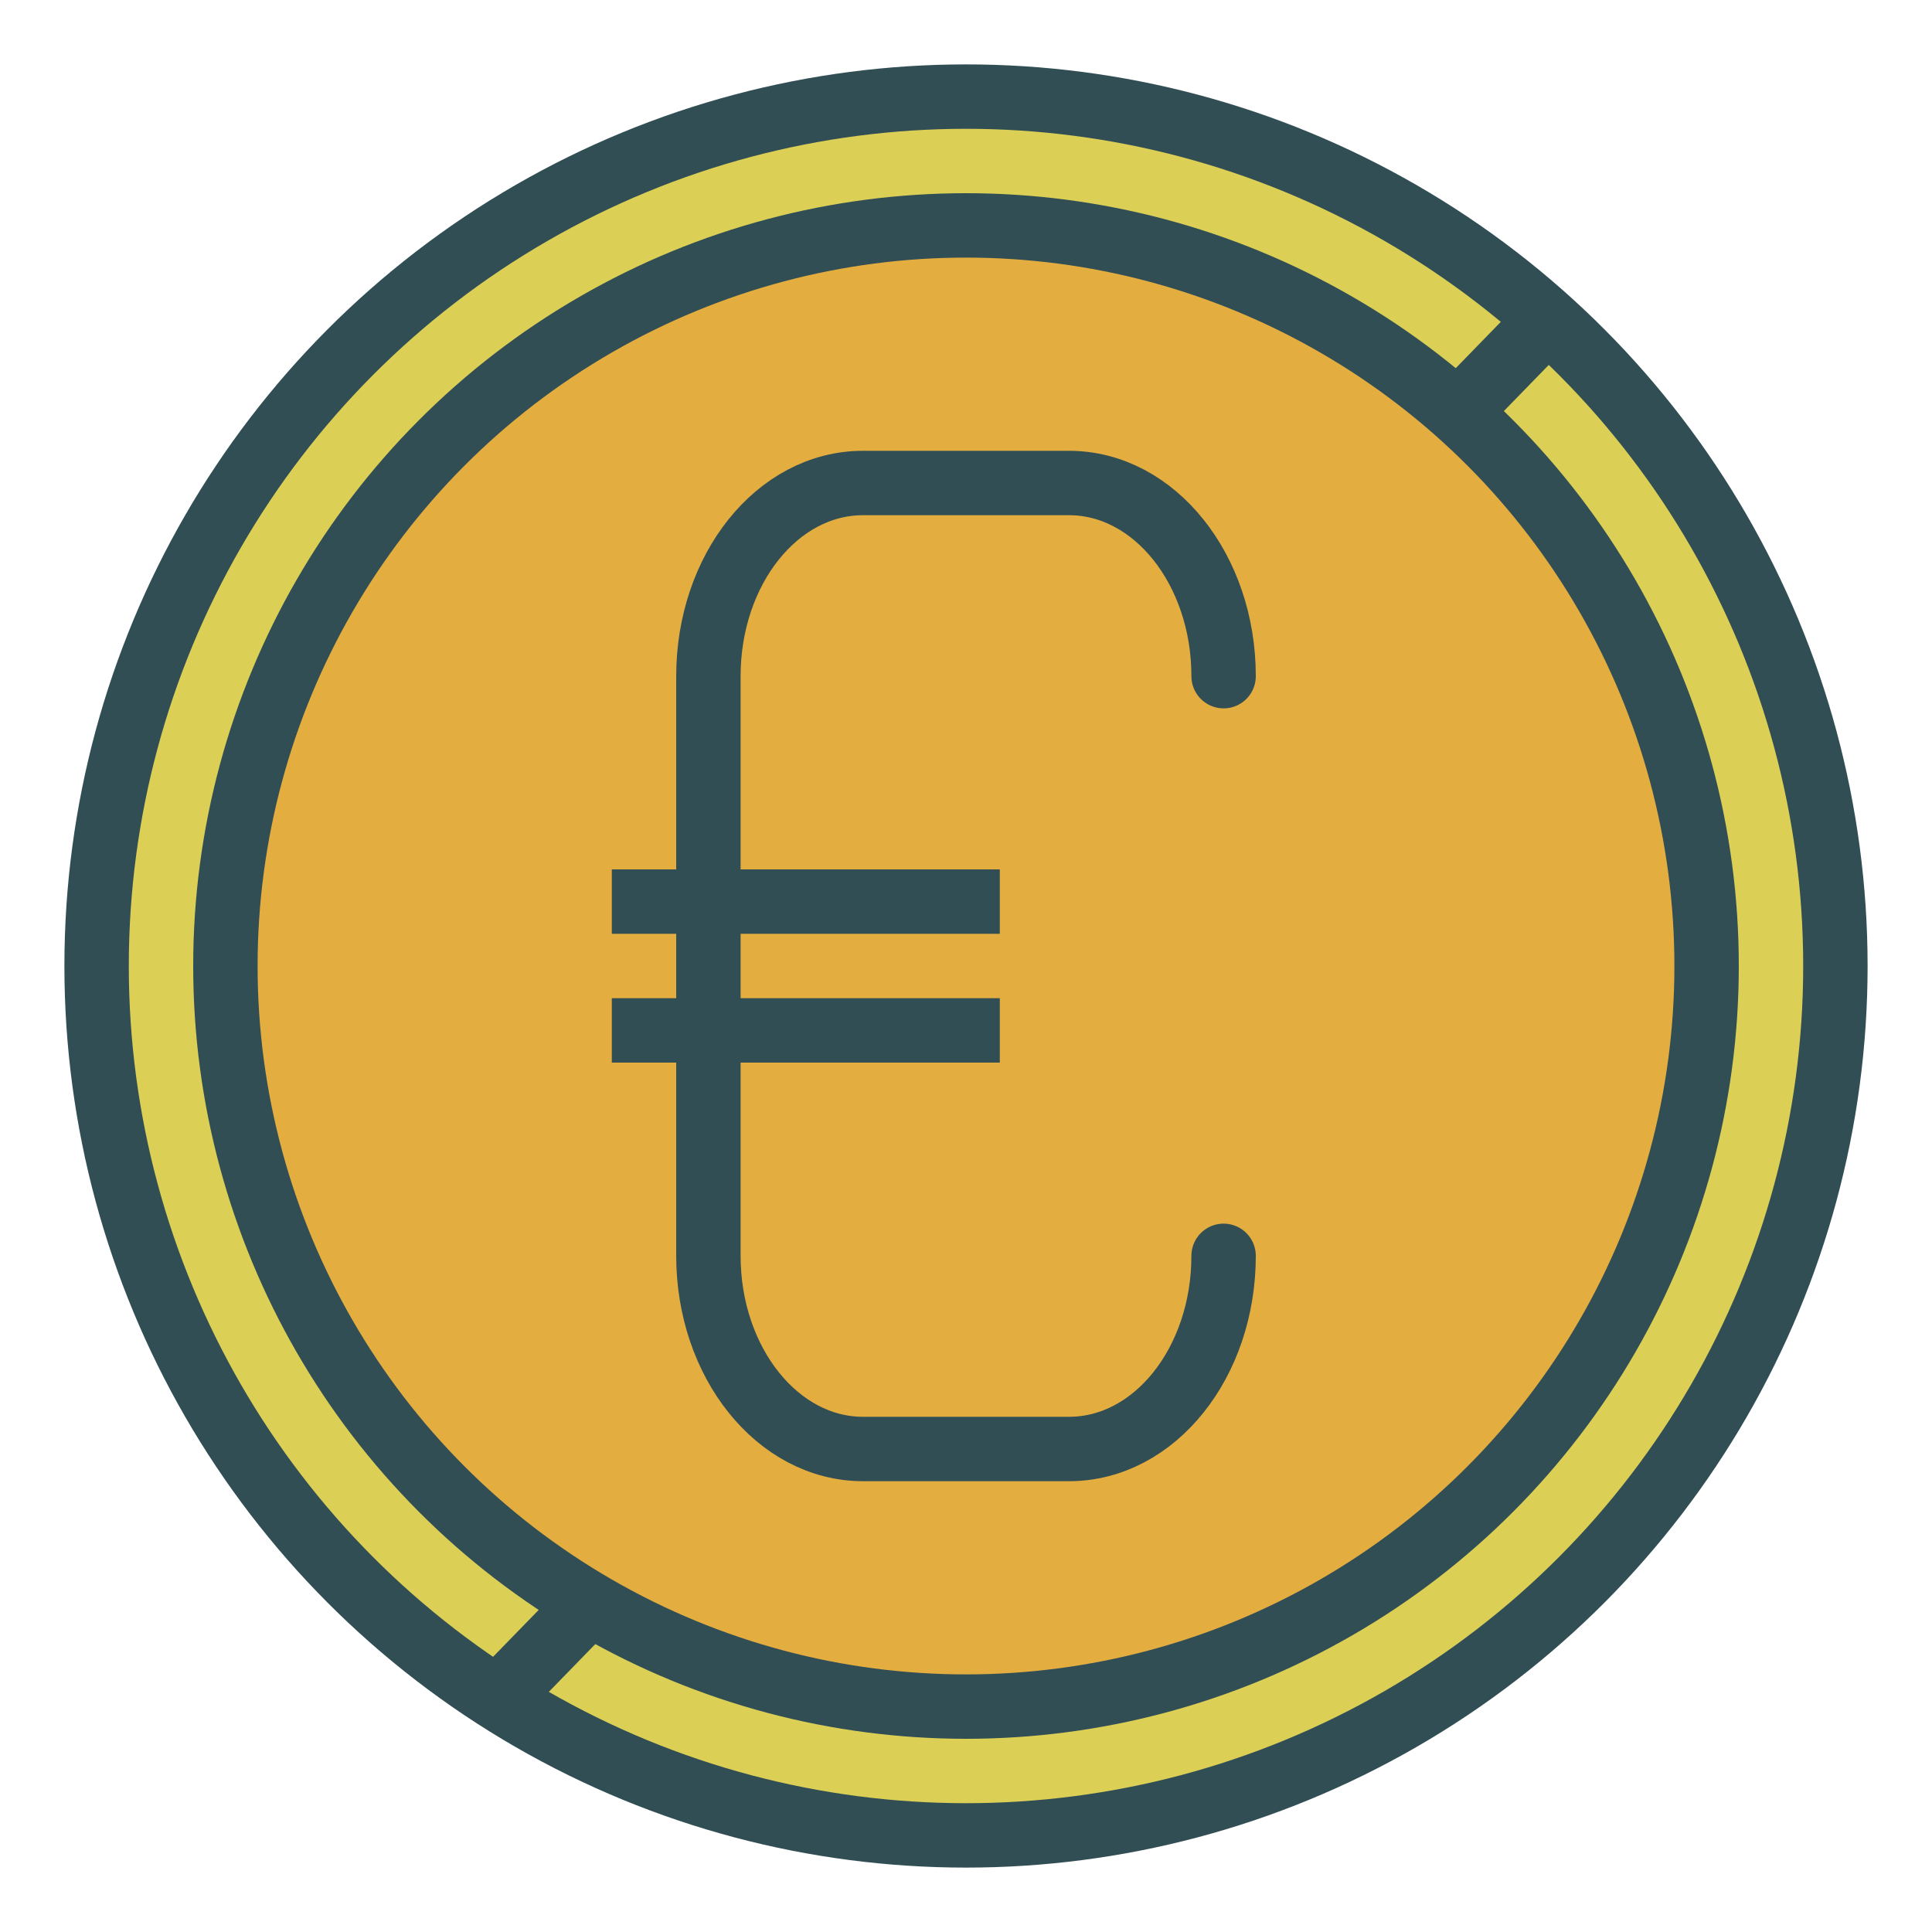 <?xml version="1.0" encoding="UTF-8" standalone="no"?>
<svg width="60px" height="60px" viewBox="0 0 60 60" version="1.1" xmlns="http://www.w3.org/2000/svg" xmlns:xlink="http://www.w3.org/1999/xlink" xmlns:sketch="http://www.bohemiancoding.com/sketch/ns">
    <!-- Generator: Sketch 3.2.2 (9983) - http://www.bohemiancoding.com/sketch -->
    <title>Eurocoin</title>
    <desc>Created with Sketch.</desc>
    <defs></defs>
    <g id="colored" stroke="none" stroke-width="1" fill="none" fill-rule="evenodd" sketch:type="MSPage">
        <g id="Marketing_sliced" sketch:type="MSLayerGroup" transform="translate(-120, -240)"></g>
        <g id="Marketing" sketch:type="MSLayerGroup" transform="translate(-118, -230)" stroke="#314E55" stroke-width="2" stroke-linejoin="round">
            <g id="Eurocoin" transform="translate(121, 233)" sketch:type="MSShapeGroup">
                <circle id="Oval-1362" stroke-linecap="round" fill="#DBCF56" cx="27" cy="27" r="27"></circle>
                <circle id="Oval-1363" stroke-linecap="round" fill="#E4AD40" cx="27" cy="27" r="23"></circle>
                <path d="M45,7 L42.545,9.523" id="Path-3255" stroke-linecap="round"></path>
                <path d="M15,47.126 L12.545,49.649" id="Path-3255" stroke-linecap="round"></path>
                <path d="M35,36.001 C35,39.314 32.859,42 30.199,42 L23.801,42 C21.149,42 19,39.311 19,36.001 L19,17.999 C19,14.686 21.141,12 23.801,12 L30.199,12 C32.851,12 35,14.689 35,17.999" id="Rectangle-1463" stroke-linecap="round"></path>
                <path d="M17,25 L27.05,25" id="Line" stroke-linecap="square"></path>
                <path d="M17,29 L27.05,29" id="Line" stroke-linecap="square"></path>
            </g>
        </g>
    </g>
</svg>